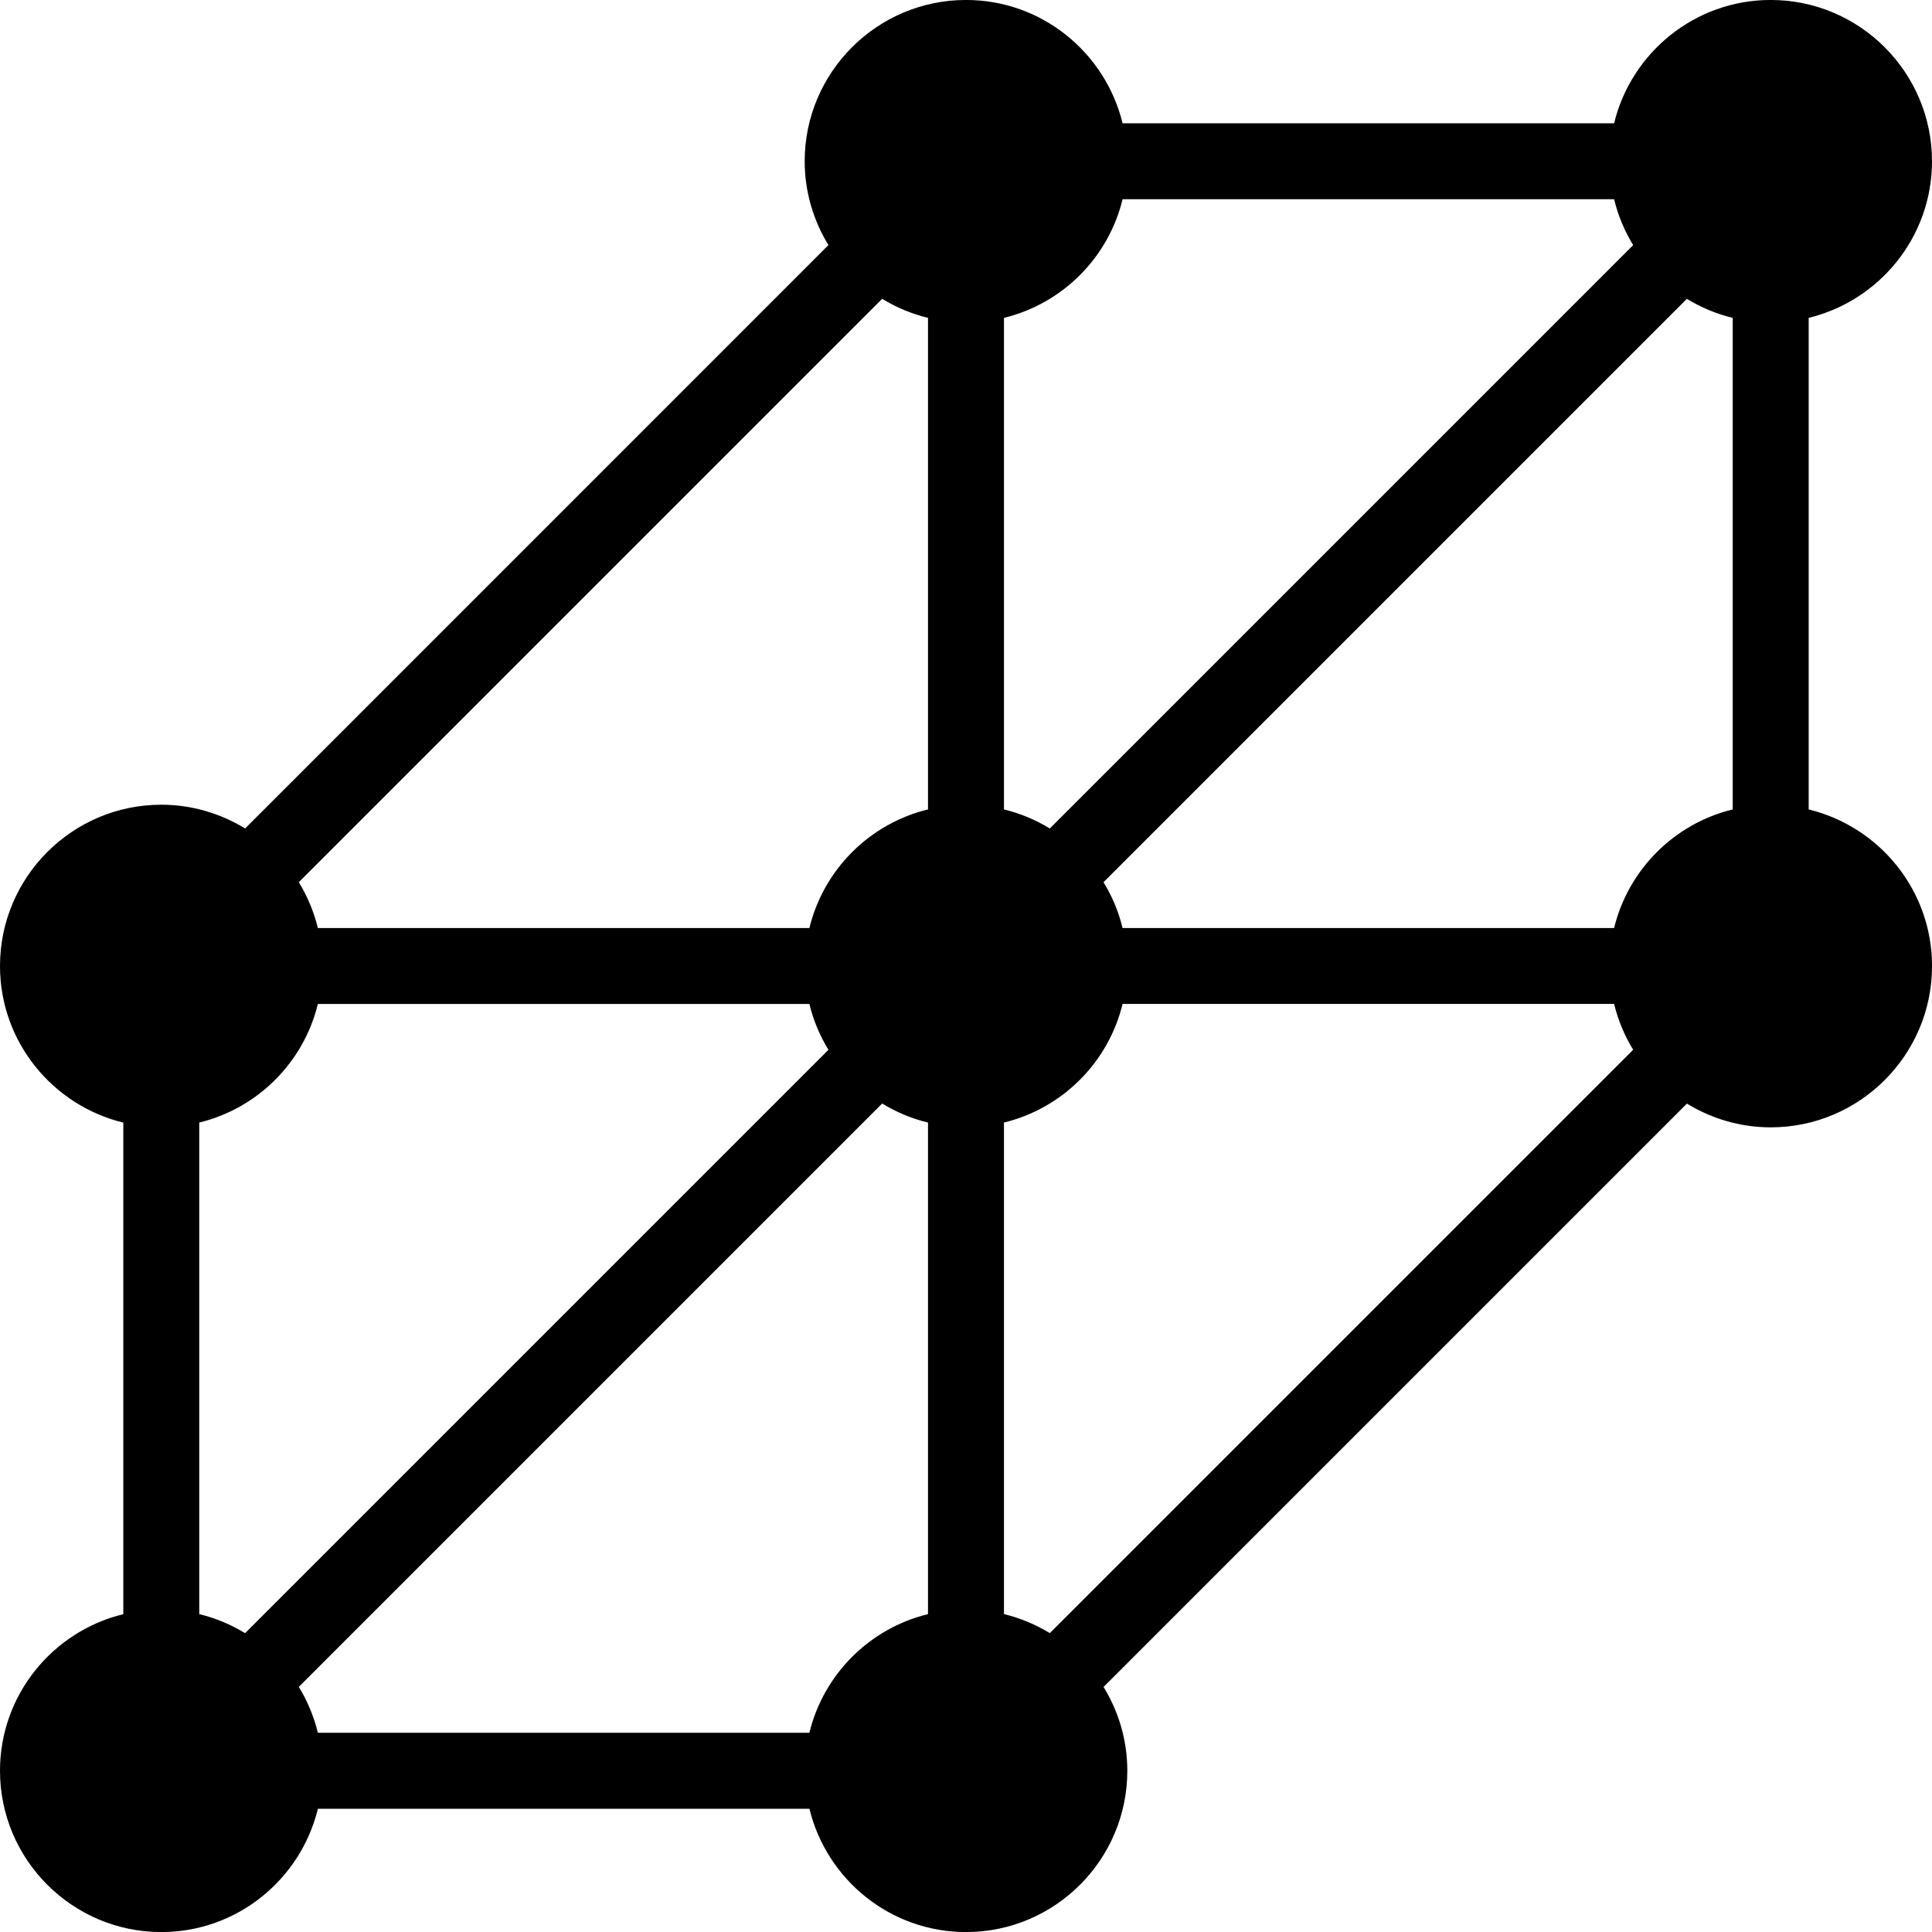 <svg id="Layer_1" data-name="Layer 1" xmlns="http://www.w3.org/2000/svg" viewBox="0 0 612.43 612.43">   <path d="M573.34,256.58V100.76c22.39-5.44,39.09-25.6,39.09-49.64,0-28.19-22.94-51.13-51.13-51.13-24.04,0-44.2,16.7-49.64,39.09h-155.81c-5.44-22.39-25.6-39.09-49.64-39.09-28.19,0-51.13,22.94-51.13,51.13,0,9.74,2.79,18.81,7.53,26.57L77.7,262.62c-7.75-4.74-16.83-7.53-26.57-7.53-28.19,0-51.13,22.94-51.13,51.13,0,24.04,16.7,44.2,39.09,49.64v155.82c-22.39,5.44-39.09,25.6-39.09,49.64,0,28.19,22.94,51.13,51.13,51.13,24.04,0,44.2-16.7,49.64-39.09h155.81c5.44,22.39,25.6,39.09,49.64,39.09,28.19,0,51.13-22.93,51.13-51.13,0-9.74-2.78-18.81-7.53-26.57l184.92-184.92c7.75,4.74,16.83,7.53,26.57,7.53,28.19,0,51.13-22.94,51.13-51.13,0-24.04-16.7-44.2-39.09-49.64Zm-61.68,37.6h-155.81c-1.26-5.2-3.32-10.08-6.04-14.53l184.92-184.92c4.45,2.72,9.33,4.78,14.53,6.04v155.81c-18.52,4.5-33.1,19.07-37.6,37.6Zm6.04-216.48l-184.92,184.92c-4.45-2.72-9.33-4.78-14.53-6.04V100.76c18.52-4.5,33.1-19.07,37.6-37.6h155.81c1.26,5.2,3.32,10.08,6.04,14.53Zm-223.53,23.07v155.81c-18.52,4.5-33.1,19.07-37.6,37.6H100.76c-1.26-5.2-3.32-10.08-6.04-14.53L279.64,94.72c4.45,2.72,9.33,4.78,14.53,6.04ZM100.76,318.25h155.81c1.26,5.2,3.32,10.08,6.04,14.53l-184.92,184.92c-4.45-2.72-9.33-4.77-14.53-6.04v-155.82c18.52-4.5,33.1-19.07,37.6-37.6Zm-6.04,216.48l184.92-184.92c4.45,2.72,9.33,4.77,14.53,6.04v155.82c-18.52,4.5-33.1,19.07-37.6,37.6H100.76c-1.26-5.2-3.32-10.08-6.04-14.53Zm223.53-23.07v-155.82c18.52-4.5,33.1-19.07,37.6-37.6h155.81c1.26,5.2,3.32,10.08,6.04,14.53l-184.92,184.92c-4.45-2.72-9.33-4.77-14.53-6.04Z"></path> </svg>